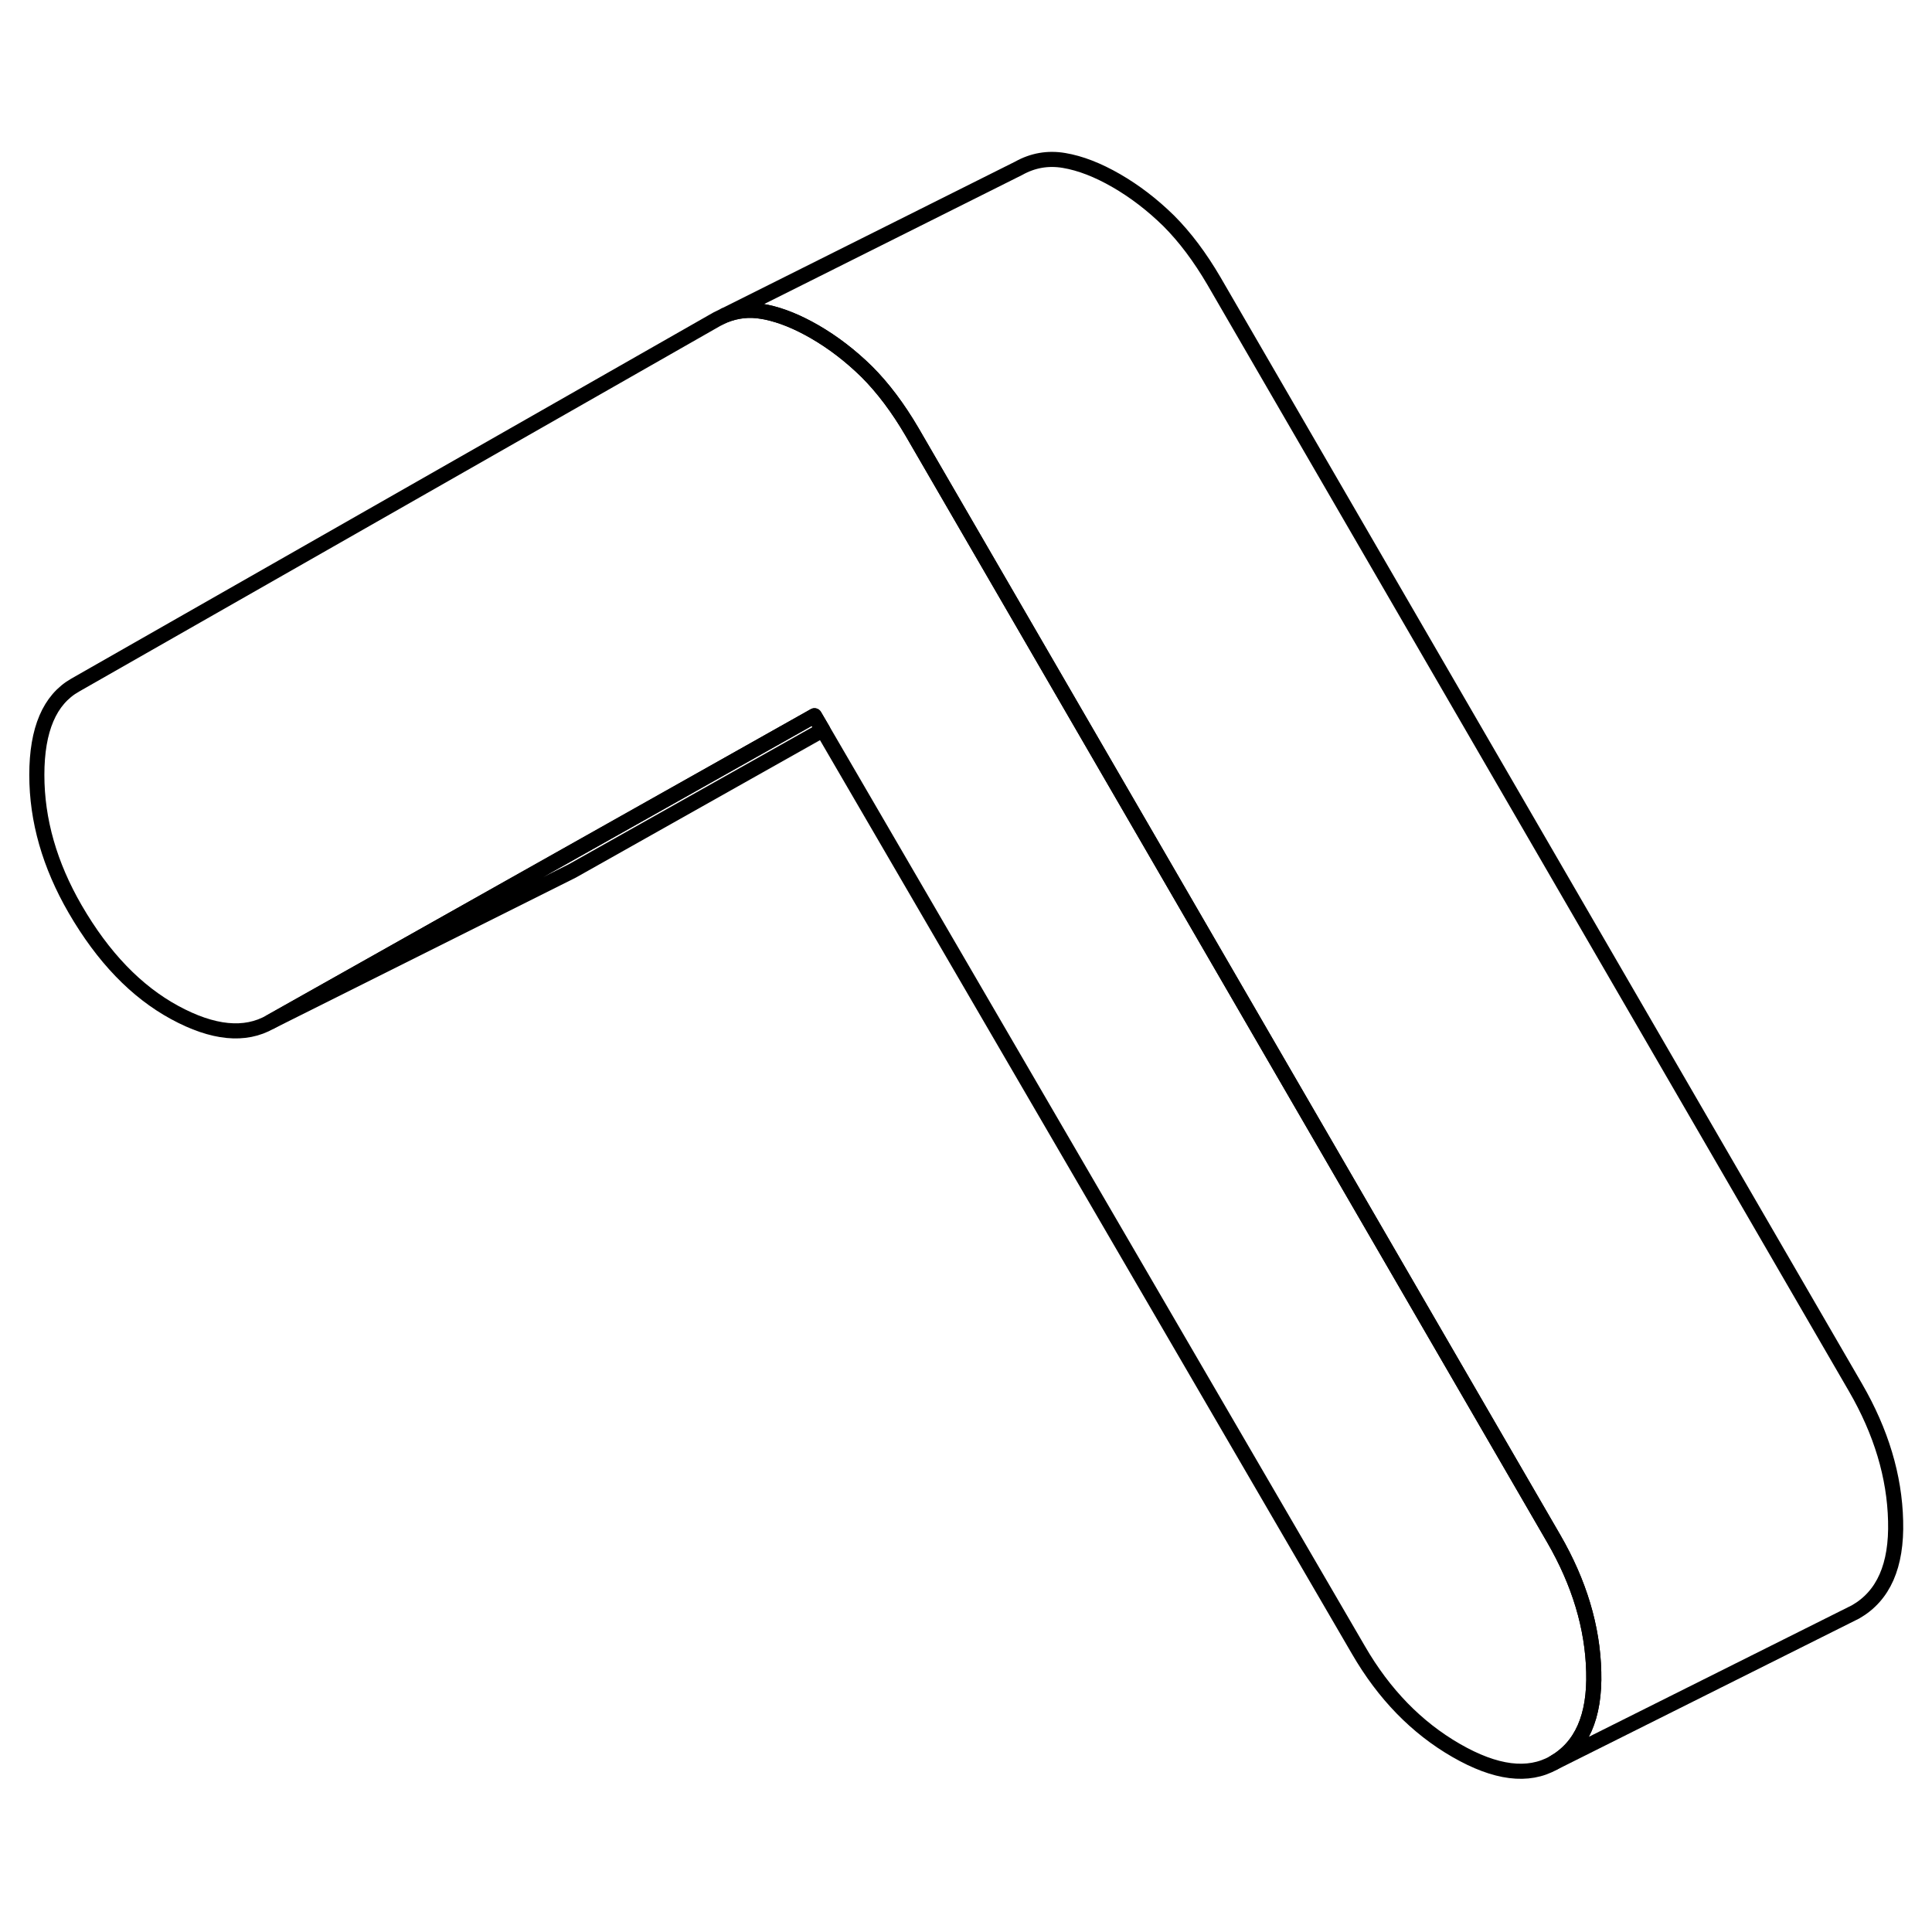 <svg width="24" height="24" viewBox="0 0 128 112" fill="none" xmlns="http://www.w3.org/2000/svg" stroke-width="1px" stroke-linecap="round" stroke-linejoin="round">
    <path d="M105.59 102.77C105.67 105.73 104.79 107.73 102.94 108.79C101.24 109.75 99.091 109.48 96.471 107.97C93.85 106.46 91.691 104.24 90.001 101.32L54.511 40.36L53.96 39.42L34.751 50.23L17.92 59.7C16.23 60.67 14.11 60.46 11.57 59.08C9.03 57.7 6.83 55.42 4.98 52.23C3.29 49.31 2.44 46.35 2.44 43.34C2.44 40.33 3.29 38.35 4.98 37.39L47.49 13.15L48.02 12.89C48.8 12.58 49.62 12.48 50.49 12.63C50.581 12.65 50.67 12.66 50.77 12.68C51.77 12.89 52.83 13.32 53.96 13.97C55.19 14.68 56.35 15.57 57.43 16.63C58.5 17.7 59.5 19.03 60.43 20.62L67.61 33L102.94 93.94C104.63 96.86 105.52 99.81 105.59 102.77Z" stroke="currentColor" stroke-linejoin="round"/>
    <path d="M54.51 40.36L37.92 49.7L17.92 59.7L34.75 50.23L53.96 39.42L54.51 40.36Z" stroke="currentColor" stroke-linejoin="round"/>
    <path d="M125.589 92.77C125.669 95.73 124.789 97.73 122.939 98.79L102.939 108.79C104.789 107.73 105.669 105.73 105.589 102.77C105.519 99.81 104.629 96.86 102.939 93.94L67.609 33L60.429 20.62C59.499 19.03 58.499 17.7 57.429 16.63C56.349 15.57 55.19 14.68 53.959 13.97C52.83 13.32 51.77 12.89 50.77 12.68C50.669 12.66 50.58 12.65 50.489 12.63C49.62 12.48 48.8 12.58 48.02 12.89L67.49 3.15C68.419 2.63 69.419 2.45 70.49 2.63C71.57 2.81 72.73 3.26 73.96 3.97C75.189 4.68 76.349 5.57 77.429 6.63C78.499 7.7 79.499 9.03 80.429 10.62L122.939 83.94C124.629 86.86 125.519 89.81 125.589 92.77Z" stroke="currentColor" stroke-linejoin="round"/>
</svg>